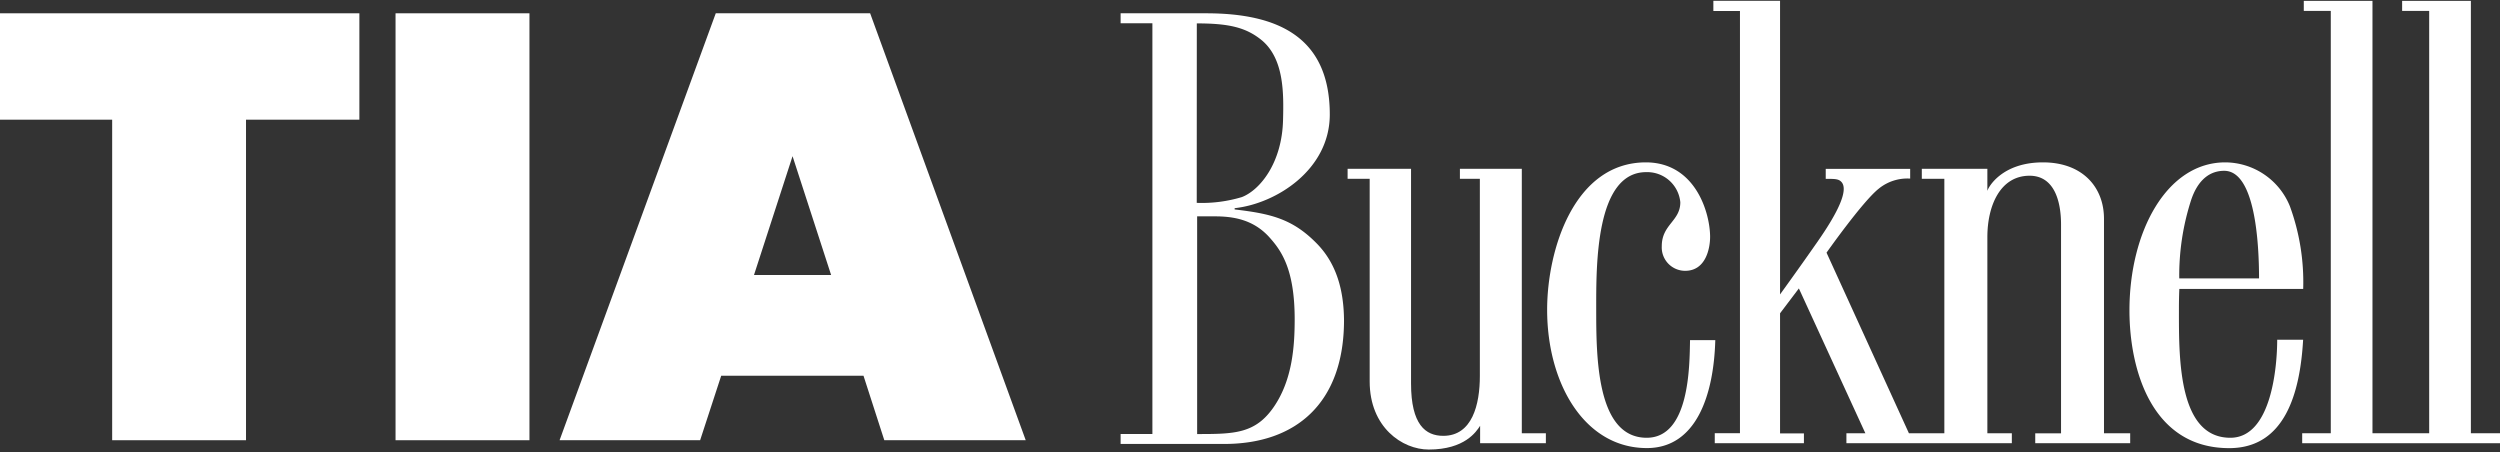 <svg id="Layer_1" data-name="Layer 1" xmlns="http://www.w3.org/2000/svg" viewBox="0 0 376 68"><rect x="0" y="0" width="376" height="68" fill="#333333" stroke="none"/><defs><style>.cls-1{fill:#fff;}</style></defs><title>tia</title><path class="cls-1" d="M257.69.12V1.65h4v63.5H257.9v1.51h13.41V65.18h-3.59V47.12l2.83-3.74,10,21.78H277.7v1.5h24.88v-1.5h-3.68V35.66c0-4.74,1.94-9.23,6.35-9.23,3.59,0,4.73,3.59,4.73,7.34v31.4h-3.88v1.49h14.28v-1.5h-3.94V32.91c0-4.8-3.27-8.49-9.18-8.49-6.19,0-8.24,3.76-8.36,4.3V25.39h-9.86v1.5h3.39V65.16h-5.33L274.71,38s5.46-7.74,7.85-9.62a6.81,6.81,0,0,1,4.73-1.52V25.4H274.59v1.5c1.47,0,2,0,2.44.56.88,1.2-.42,4.25-3.75,9-2.66,3.82-5.56,7.82-5.56,7.82V.12h-10Z"/><polygon class="cls-1" points="346.49 0.13 346.49 1.64 350.55 1.64 350.55 65.16 346.25 65.16 346.25 66.66 376 66.66 376 65.16 371.62 65.16 371.62 0.13 361.28 0.13 361.28 1.64 365.35 1.64 365.35 65.16 356.82 65.16 356.82 0.13 346.49 0.13 346.49 0.13"/><path class="cls-1" d="M247.55,24.42c-10.78,0-14.86,13.11-14.86,22.17,0,11.1,5.63,20.8,15,20.8,7.41,0,10.06-7.93,10.29-16.23h-3.8c-.07,3.94-.08,14.68-6.52,14.68-7.59,0-7.59-12.3-7.59-19.45,0-6.38-.13-20.5,7.52-20.5a5,5,0,0,1,5.13,4.53c0,2.85-2.79,3.33-2.79,6.61a3.52,3.52,0,0,0,3.52,3.7c3.14,0,3.75-3.45,3.75-5.1,0-3.56-2.17-11.21-9.68-11.21Z"/><path class="cls-1" d="M202.68,25.39v1.5H206V57.38c0,6.87,4.89,10.23,8.88,10.23,5.44,0,7.16-2.7,7.73-3.57v2.62h9.89v-1.5h-3.62V25.39h-9.31v1.5h3V56.55c0,4.29-1.14,9-5.5,9-2.66,0-4.85-1.66-4.85-7.88V25.39h-9.55Z"/><path class="cls-1" d="M335.44,65.84c-7.76,0-7.73-11.74-7.73-18.9,0-1.13,0-1.95.06-3.48H346.4a33.22,33.22,0,0,0-2-12.44,10.55,10.55,0,0,0-9.72-6.6h0c-8.83,0-14.41,10.47-14.41,22.26,0,8.94,3.36,20.72,15,20.72,8.37,0,10.66-8.26,11.12-16.3h-3.9C342.49,55.06,341.65,65.84,335.44,65.84Zm-5.83-35.94c.72-2.07,2.17-4.21,4.91-4.21h0c4.7,0,5.24,11.06,5.24,16.18h-12A36.89,36.89,0,0,1,329.61,29.89Z"/><polygon class="cls-1" points="168.54 2.02 168.54 2.02 168.54 2.02 168.54 2.02"/><path class="cls-1" d="M198.05,36.63c-3.62-3.7-6.88-4.49-12.36-5.13v-.19c6.25-.68,14.31-5.78,14.31-14.09C200,5.49,192.09,2,181.4,2H168.54v1.5h4.78V65.27h-4.78v1.5h15.6c10.72,0,18-6.1,18-18.62C202.1,43.77,201.08,39.72,198.05,36.63ZM180,3.52c4.77,0,7.36.58,9.74,2.51,3.41,2.81,3.33,8.07,3.23,12-.15,6.47-3.46,10.55-6.19,11.61a20.89,20.89,0,0,1-6.79.87ZM191.58,61.2c-2.79,4.06-6,4.08-11.53,4.08V32.54c.85,0,1.75,0,2.67,0h0c2.75,0,5.68.47,8.06,3,1.82,2,3.94,4.74,3.94,12.48C194.72,52.07,194.38,57.12,191.58,61.2Z"/><path class="cls-1" d="M54.05,2V18H37V66.21H16.87V18H0V2Z"/><path class="cls-1" d="M79.63,2V66.21H59.49V2Z"/><path class="cls-1" d="M129.87,56.51h-21.4l-3.17,9.7H84.16L107.65,2h23.22l23.4,64.21H133ZM125,41.36l-5.8-17.87-5.8,17.87Z"/></svg>